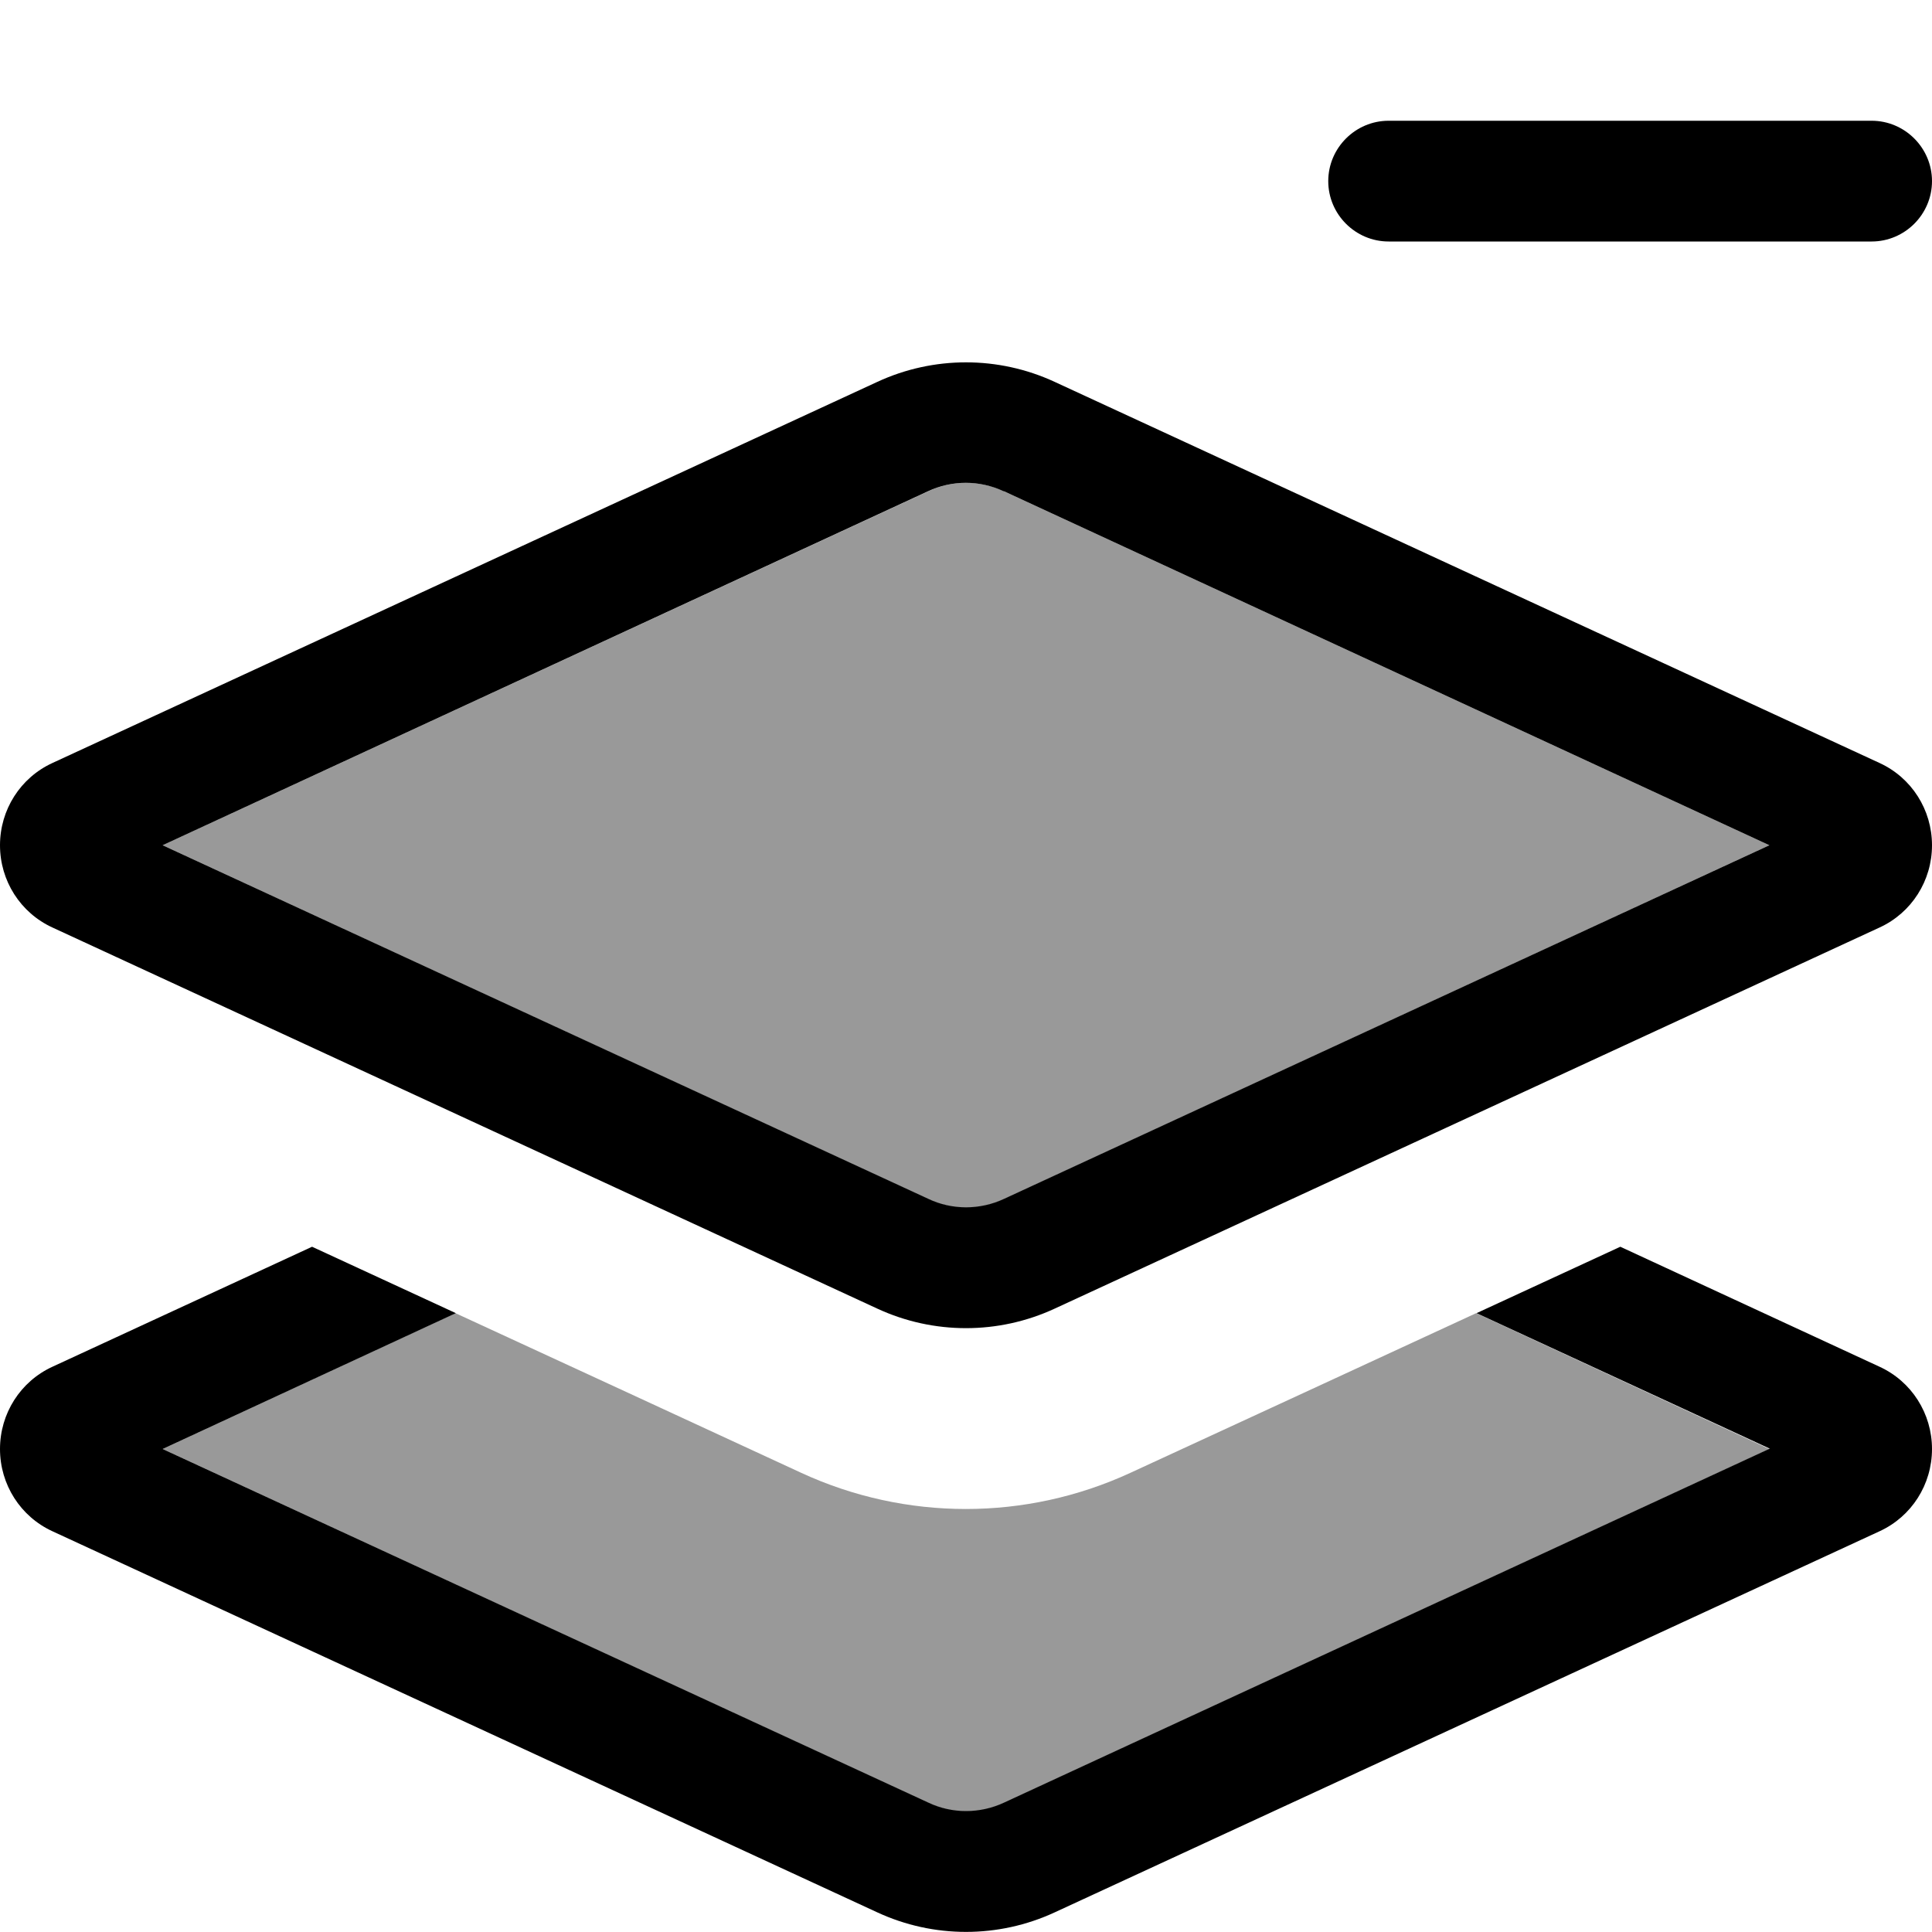 <svg xmlns="http://www.w3.org/2000/svg" viewBox="0 0 512 512"><!--! Font Awesome Pro 7.0.0 by @fontawesome - https://fontawesome.com License - https://fontawesome.com/license (Commercial License) Copyright 2025 Fonticons, Inc. --><path style="fill:currentColor;opacity:.4" d="M43.1 224l202.9 93.8c6.4 3 13.7 3 20.1 0L468.9 224 266.1 130.2c-6.4-3-13.8-3-20.1 0L43.1 224zm0 160l202.9 93.8c6.4 3 13.7 3 20.1 0L468.9 384 391.2 348c-30.5 14.1-61 28.2-91.6 42.3-27.7 12.8-59.6 12.8-87.3 0-30.5-14.1-61-28.2-91.6-42.3L43.1 384z"/><path style="fill:currentColor;opacity:1" d="M368 32c-8.8 0-16 7.2-16 16s7.2 16 16 16l128 0c8.8 0 16-7.2 16-16s-7.2-16-16-16L368 32zM266.1 130.2L468.9 224 266.1 317.7c-6.4 3-13.8 3-20.1 0L43.1 224 245.9 130.2c6.4-3 13.7-3 20.1 0zm13.4-29c-14.9-6.9-32.1-6.9-47 0L13.9 202.2C5.4 206.1 0 214.6 0 224s5.4 17.9 13.9 21.8l218.6 101c14.9 6.9 32.1 6.9 47 0l218.6-101c8.5-3.9 13.9-12.4 13.9-21.8s-5.4-17.9-13.9-21.8l-218.6-101zM82.7 330.4L13.9 362.2C5.4 366.1 0 374.6 0 384s5.4 17.9 13.9 21.8l218.6 101c14.9 6.9 32.1 6.9 47 0l218.6-101c8.5-3.9 13.9-12.4 13.9-21.8s-5.4-17.9-13.9-21.8l-68.7-31.8-38.1 17.6 77.7 35.9-202.9 93.8c-6.4 3-13.8 3-20.1 0L43.1 384 120.8 348 82.7 330.4z"/></svg>